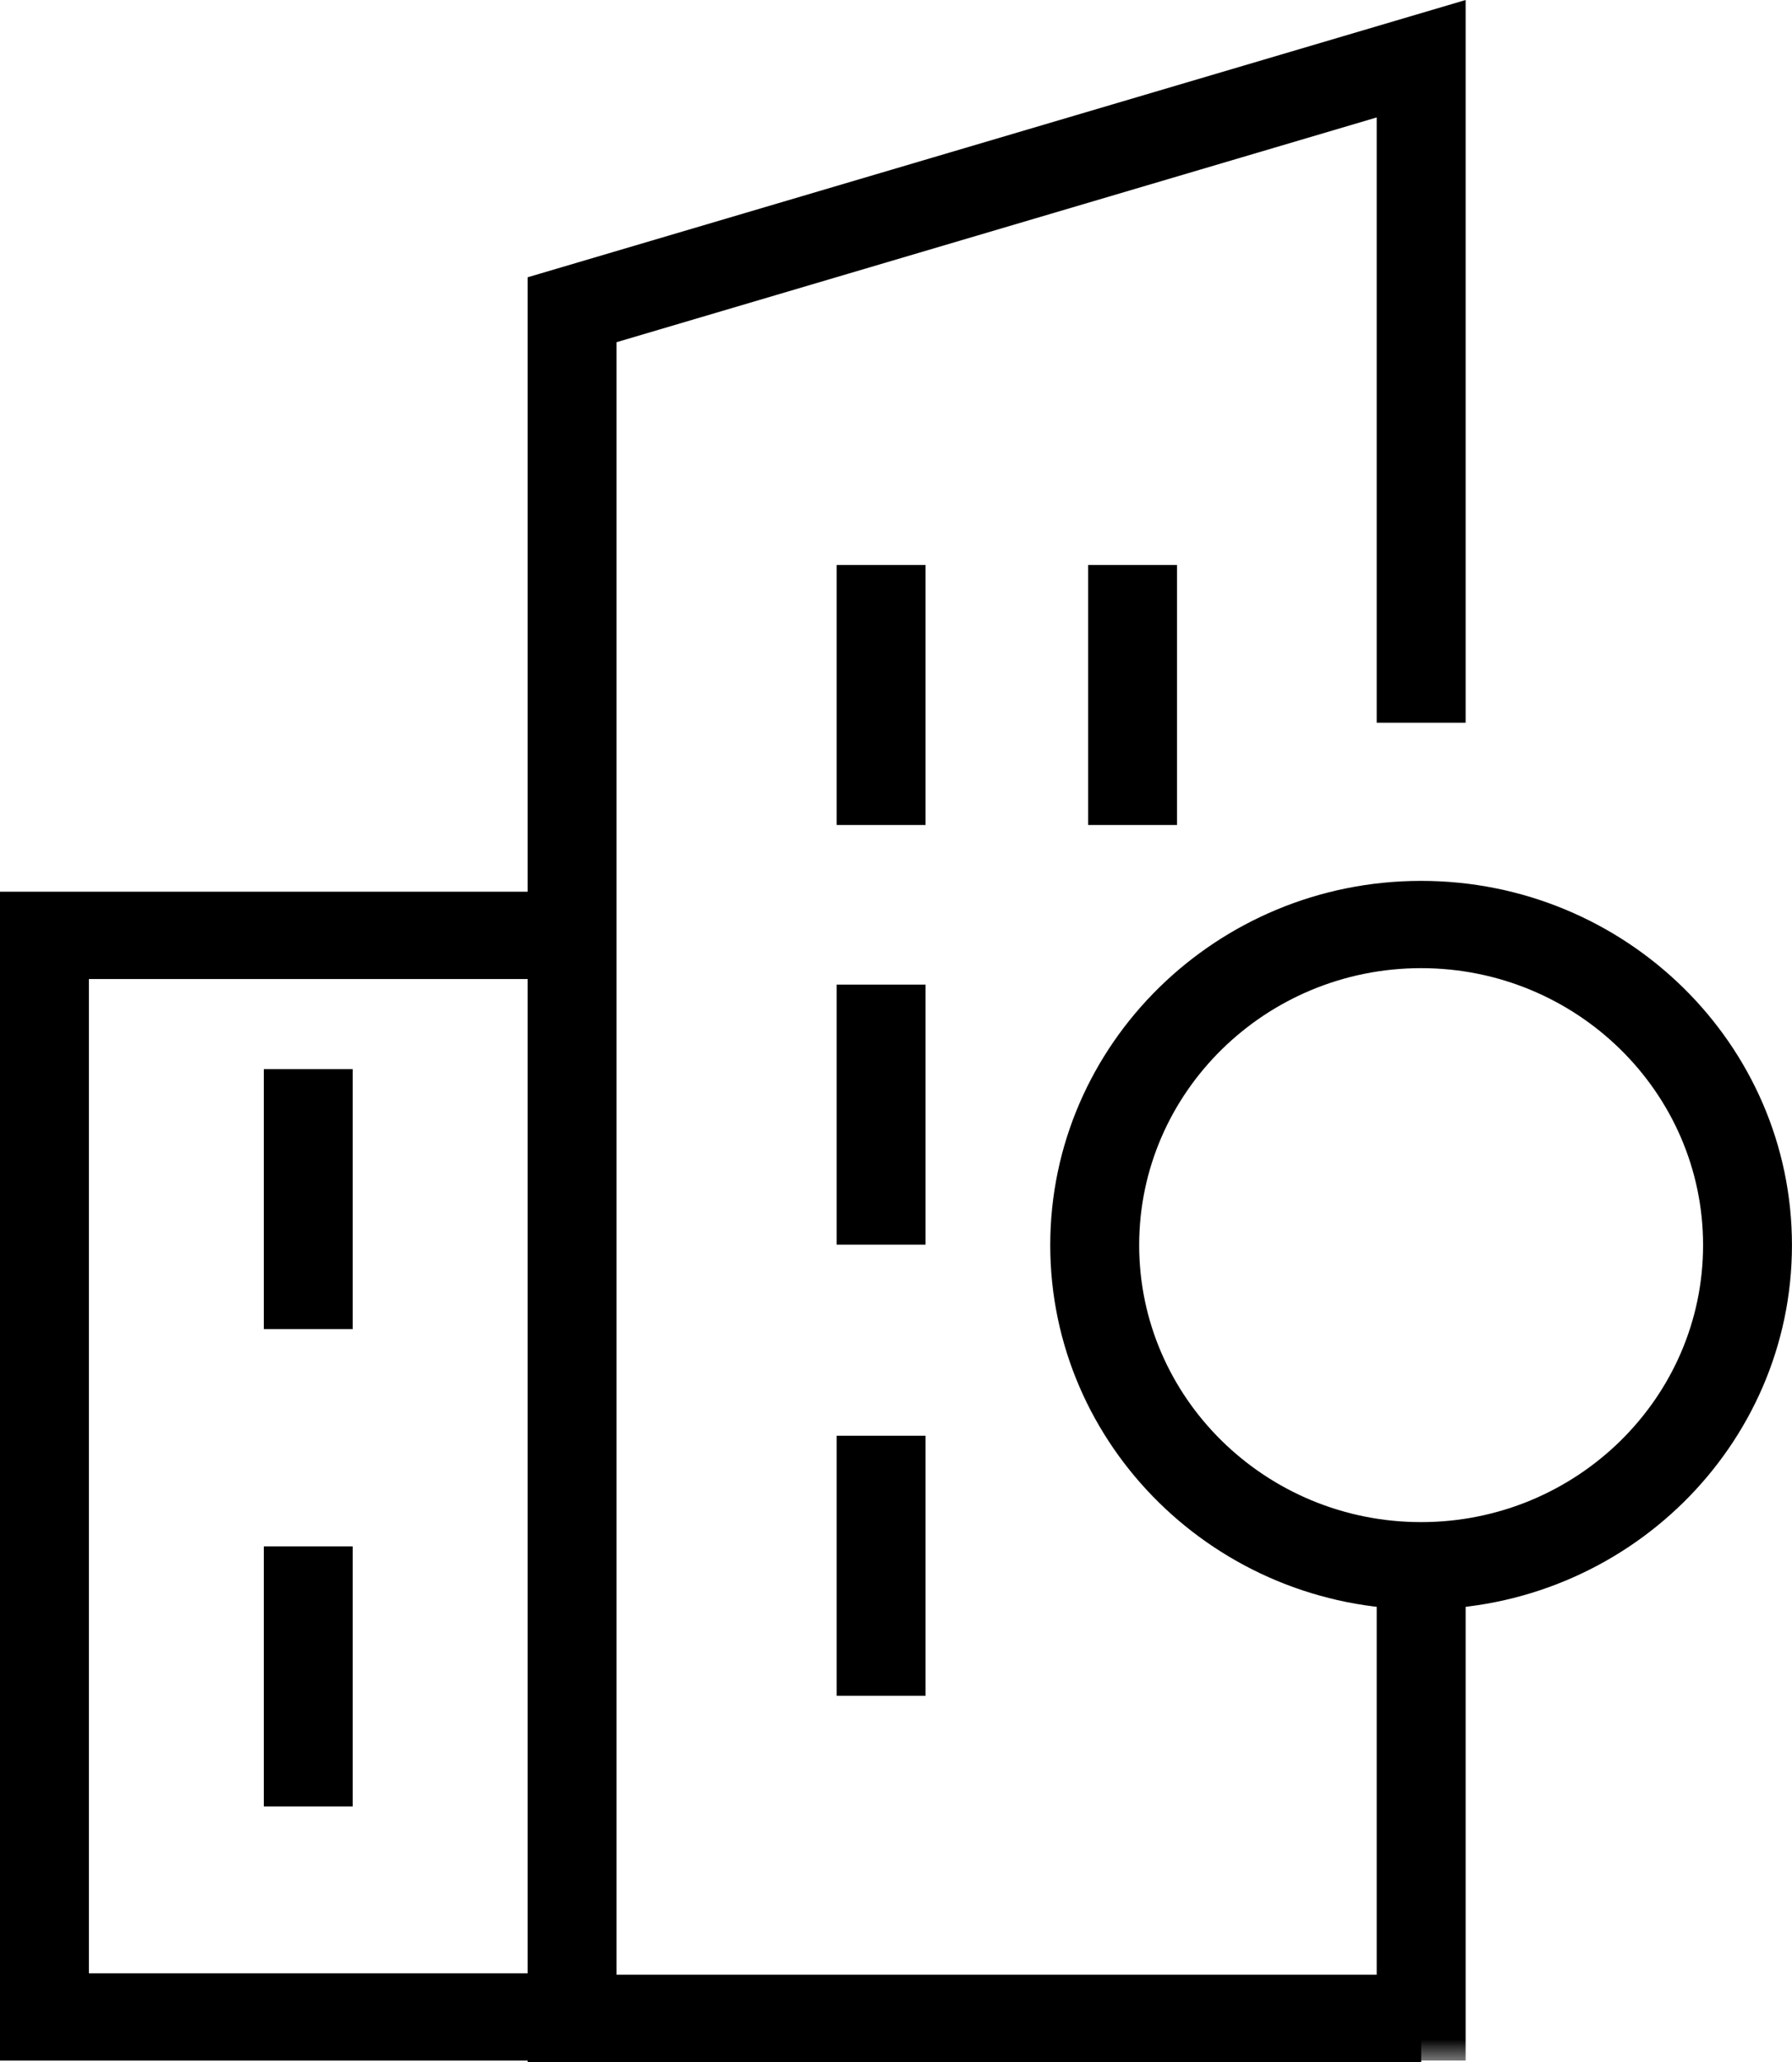 <svg width="40" height="46" viewBox="0 0 40 46" fill="none" xmlns="http://www.w3.org/2000/svg">
<path fill-rule="evenodd" clip-rule="evenodd" d="M0 19.893V45.969H12.769V44.022H1.984V21.841H12.769V19.893H0Z" fill="black"/>
<path fill-rule="evenodd" clip-rule="evenodd" d="M32.715 0L11.777 6.186V46H31.723V44.052H13.762V7.634L30.73 2.62V16.123H32.715V0Z" fill="black"/>
<path fill-rule="evenodd" clip-rule="evenodd" d="M31.721 21.598C28.251 21.598 25.428 24.37 25.428 27.777C25.428 31.184 28.251 33.956 31.721 33.956C35.192 33.956 38.015 31.184 38.015 27.777C38.015 24.37 35.192 21.598 31.721 21.598M31.721 35.904C27.157 35.904 23.443 32.258 23.443 27.777C23.443 23.296 27.157 19.651 31.721 19.651C36.286 19.651 39.999 23.296 39.999 27.777C39.999 32.258 36.286 35.904 31.721 35.904" fill="black"/>
<mask id="mask0_0_1767" style="mask-type:luminance" maskUnits="userSpaceOnUse" x="0" y="0" width="40" height="46">
<path fill-rule="evenodd" clip-rule="evenodd" d="M0 46H40V8.39233e-05H0V46Z" fill="white"/>
</mask>
<g mask="url(#mask0_0_1767)">
<path fill-rule="evenodd" clip-rule="evenodd" d="M30.73 45.968H32.715V34.651H30.73V45.968Z" fill="black"/>
<path fill-rule="evenodd" clip-rule="evenodd" d="M18.676 18.404H20.66V12.604H18.676V18.404Z" fill="black"/>
<path fill-rule="evenodd" clip-rule="evenodd" d="M18.676 27.766H20.66V21.965H18.676V27.766Z" fill="black"/>
<path fill-rule="evenodd" clip-rule="evenodd" d="M18.676 37.83H20.66V32.029H18.676V37.83Z" fill="black"/>
<path fill-rule="evenodd" clip-rule="evenodd" d="M5.889 40.299H7.873V34.498H5.889V40.299Z" fill="black"/>
<path fill-rule="evenodd" clip-rule="evenodd" d="M5.889 29.651H7.873V23.85H5.889V29.651Z" fill="black"/>
<path fill-rule="evenodd" clip-rule="evenodd" d="M24.289 18.404H26.273V12.604H24.289V18.404Z" fill="black"/>
</g>
</svg>
